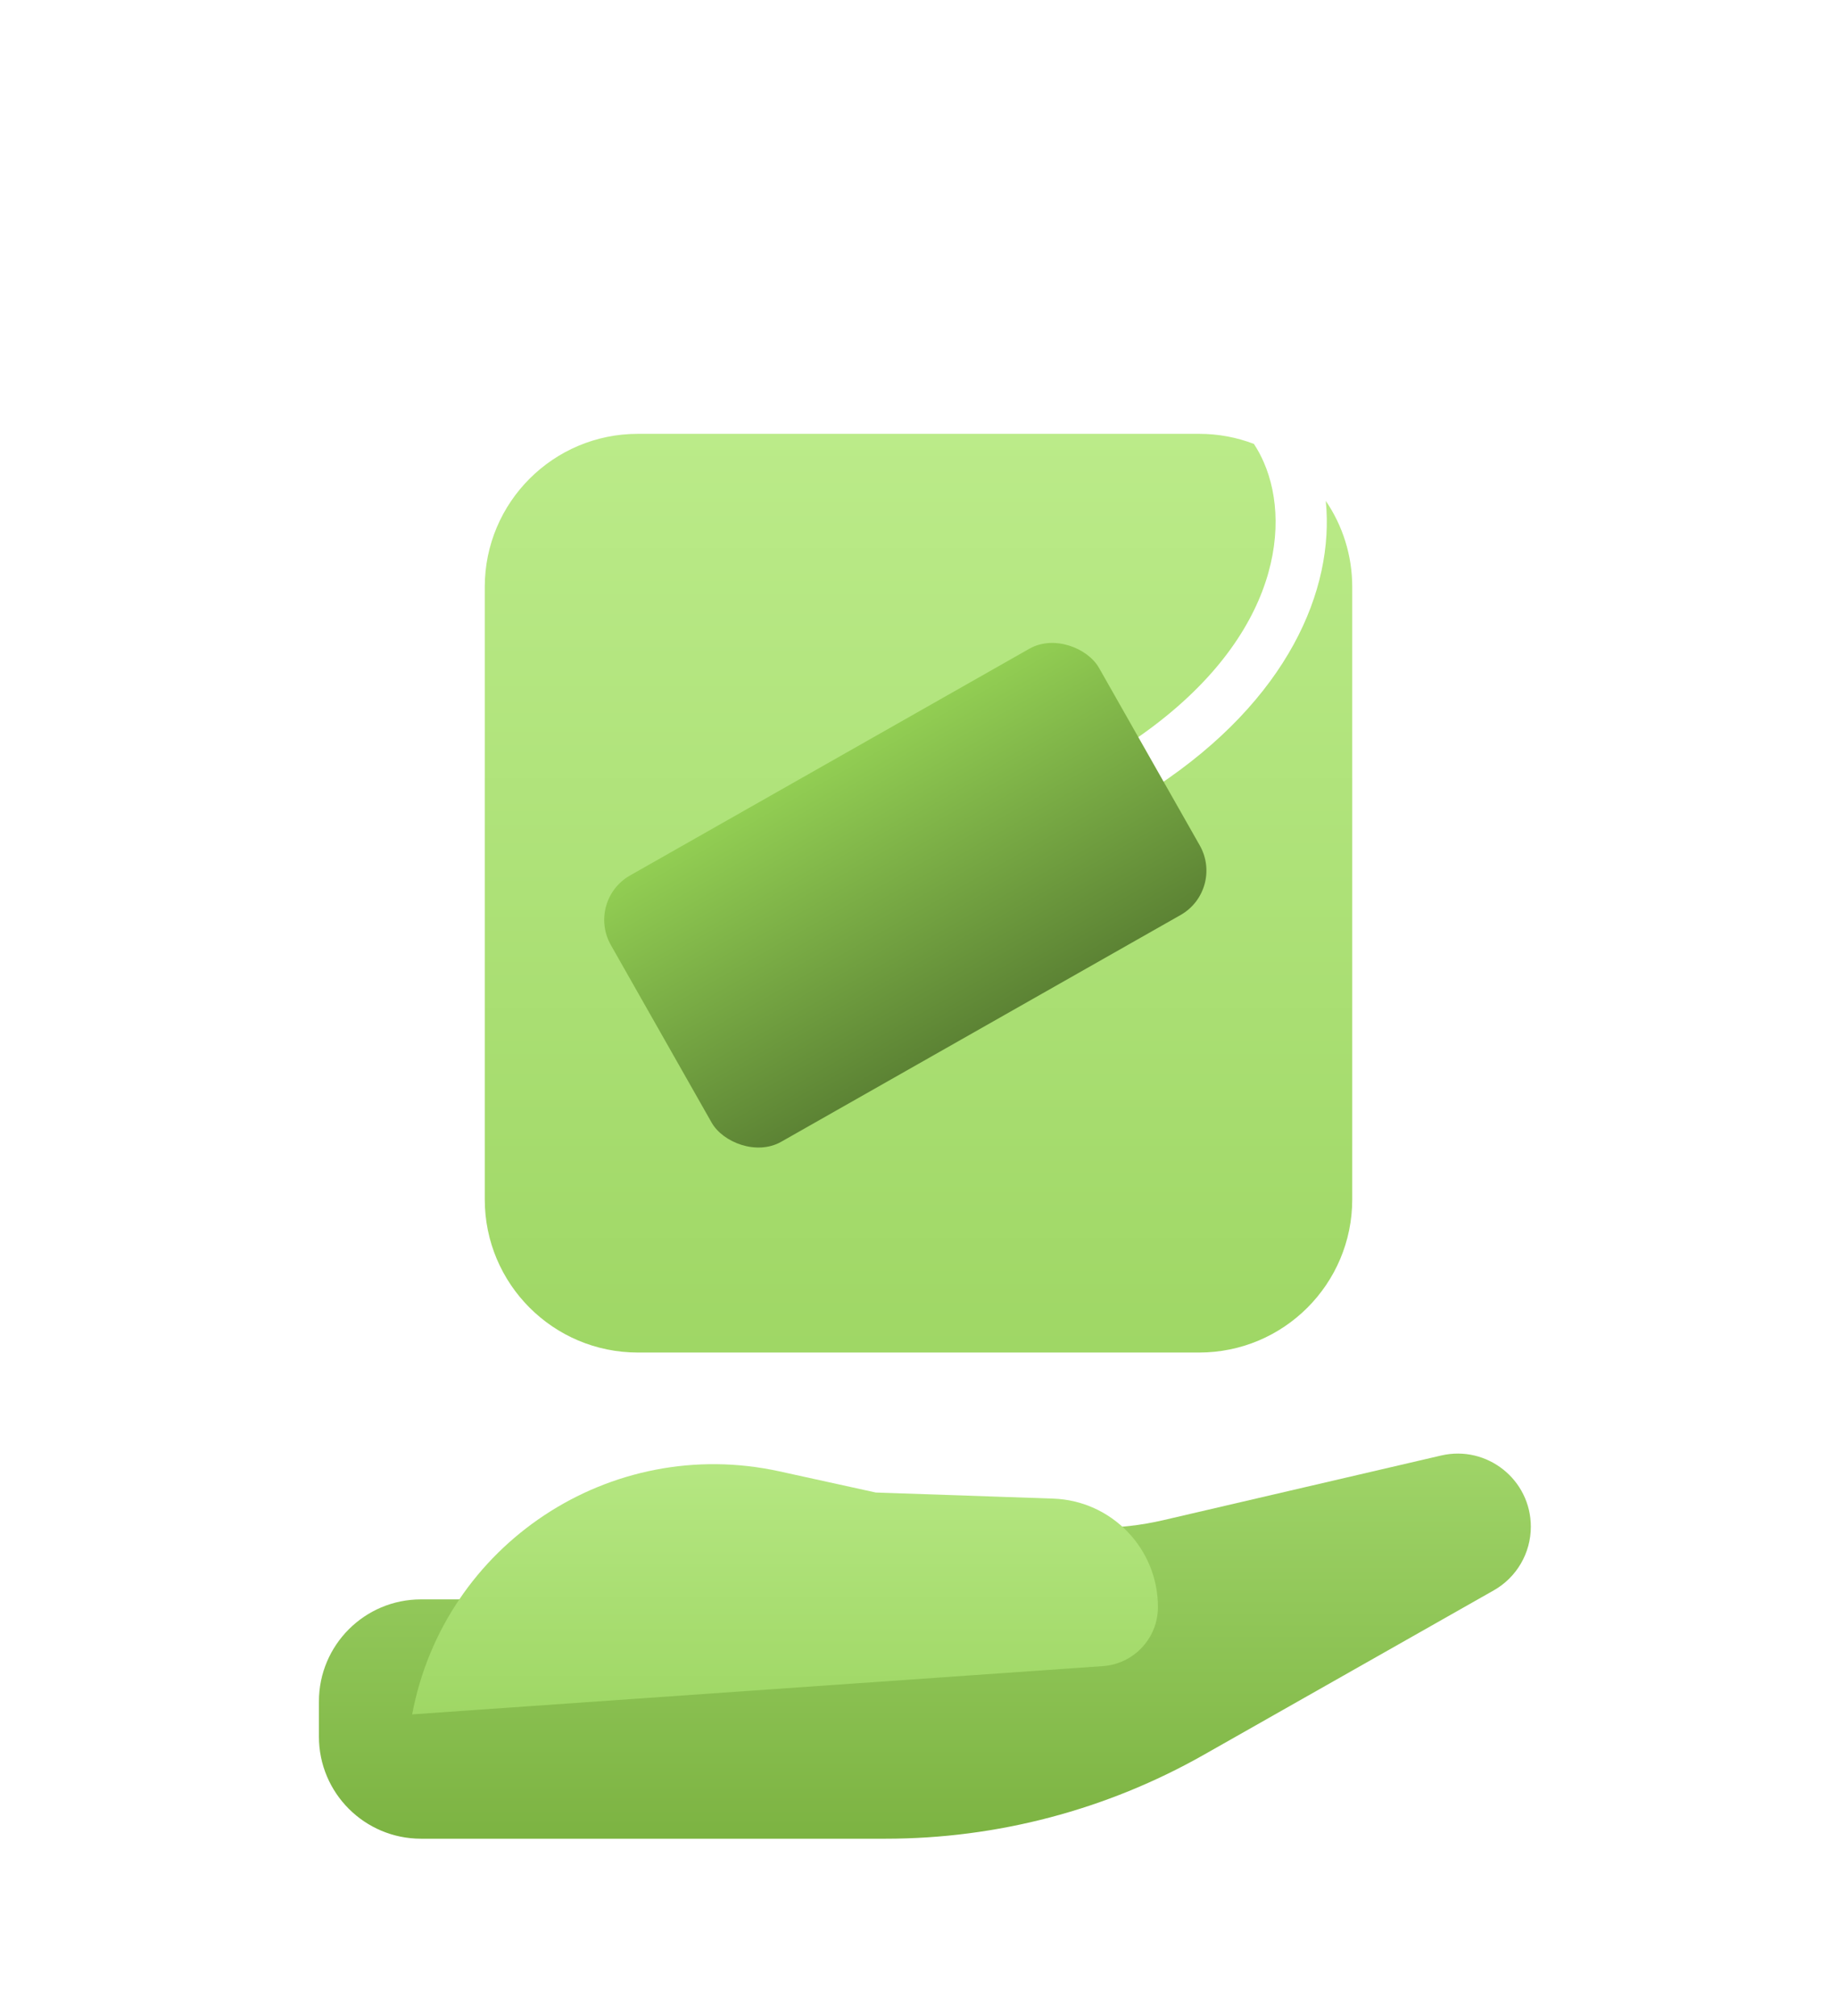 <svg width="72" height="79" viewBox="0 0 72 79" fill="none" xmlns="http://www.w3.org/2000/svg">
<g filter="url(#filter0_d)">
<path fill-rule="evenodd" clip-rule="evenodd" d="M51.963 11.627C52.31 15.119 50.469 19.42 45.304 22.834C44.843 23.139 44.223 23.012 43.918 22.551C43.614 22.091 43.74 21.47 44.201 21.166C50.01 17.326 50.666 12.716 49.536 10.12C49.423 9.858 49.292 9.617 49.146 9.395C48.48 9.14 47.756 9 47 9H25C21.686 9 19 11.686 19 15V39C19 42.314 21.686 45 25 45H47C50.314 45 53 42.314 53 39V15C53 13.749 52.617 12.588 51.963 11.627Z" fill="url(#paint0_linear)"/>
<path d="M12.5 58.673V60.051C12.5 62.261 14.291 64.051 16.5 64.051H34.712C39.084 64.051 43.381 62.918 47.184 60.762L58.548 54.319C59.445 53.81 60 52.858 60 51.826C60 49.982 58.282 48.618 56.485 49.035L45.603 51.567C44.731 51.77 43.839 51.872 42.944 51.872H34.161L30.945 52.833C26.859 54.053 22.617 54.673 18.353 54.673H16.5C14.291 54.673 12.5 56.464 12.5 58.673Z" fill="url(#paint1_linear)"/>
<path d="M34.325 50.485L30.554 49.657C23.927 48.203 17.41 52.513 16.154 59.179L43.226 57.288C44.442 57.204 45.385 56.193 45.385 54.974C45.385 52.682 43.568 50.803 41.278 50.724L34.325 50.485Z" fill="url(#paint2_linear)"/>
<rect x="22.955" y="27.293" width="22" height="12" rx="2" transform="rotate(-29.582 22.955 27.293)" fill="url(#paint3_linear)"/>
</g>
<defs>
<filter id="filter0_d" x="-10" y="-2" width="92" height="92" filterUnits="userSpaceOnUse" color-interpolation-filters="sRGB">
<feFlood flood-opacity="0" result="BackgroundImageFix"/>
<feColorMatrix in="SourceAlpha" type="matrix" values="0 0 0 0 0 0 0 0 0 0 0 0 0 0 0 0 0 0 127 0"/>
<feOffset dy="8"/>
<feGaussianBlur stdDeviation="5"/>
<feColorMatrix type="matrix" values="0 0 0 0 0.461 0 0 0 0 0.671 0 0 0 0 0.235 0 0 0 0.3 0"/>
<feBlend mode="normal" in2="BackgroundImageFix" result="effect1_dropShadow"/>
<feBlend mode="normal" in="SourceGraphic" in2="effect1_dropShadow" result="shape"/>
</filter>
<linearGradient id="paint0_linear" x1="36" y1="9" x2="36" y2="45" gradientUnits="userSpaceOnUse">
<stop stop-color="#BBEB89"/>
<stop offset="1" stop-color="#9FD765"/>
</linearGradient>
<linearGradient id="paint1_linear" x1="36.25" y1="48.218" x2="36.25" y2="64.051" gradientUnits="userSpaceOnUse">
<stop stop-color="#A1D66A"/>
<stop offset="1" stop-color="#7CB342"/>
</linearGradient>
<linearGradient id="paint2_linear" x1="30.769" y1="47" x2="30.769" y2="59.179" gradientUnits="userSpaceOnUse">
<stop stop-color="#BBEB89"/>
<stop offset="1" stop-color="#9FD765"/>
</linearGradient>
<linearGradient id="paint3_linear" x1="33.955" y1="27.293" x2="33.955" y2="39.293" gradientUnits="userSpaceOnUse">
<stop stop-color="#92CE53"/>
<stop offset="1" stop-color="#5C8334"/>
</linearGradient>
</defs>
</svg>
